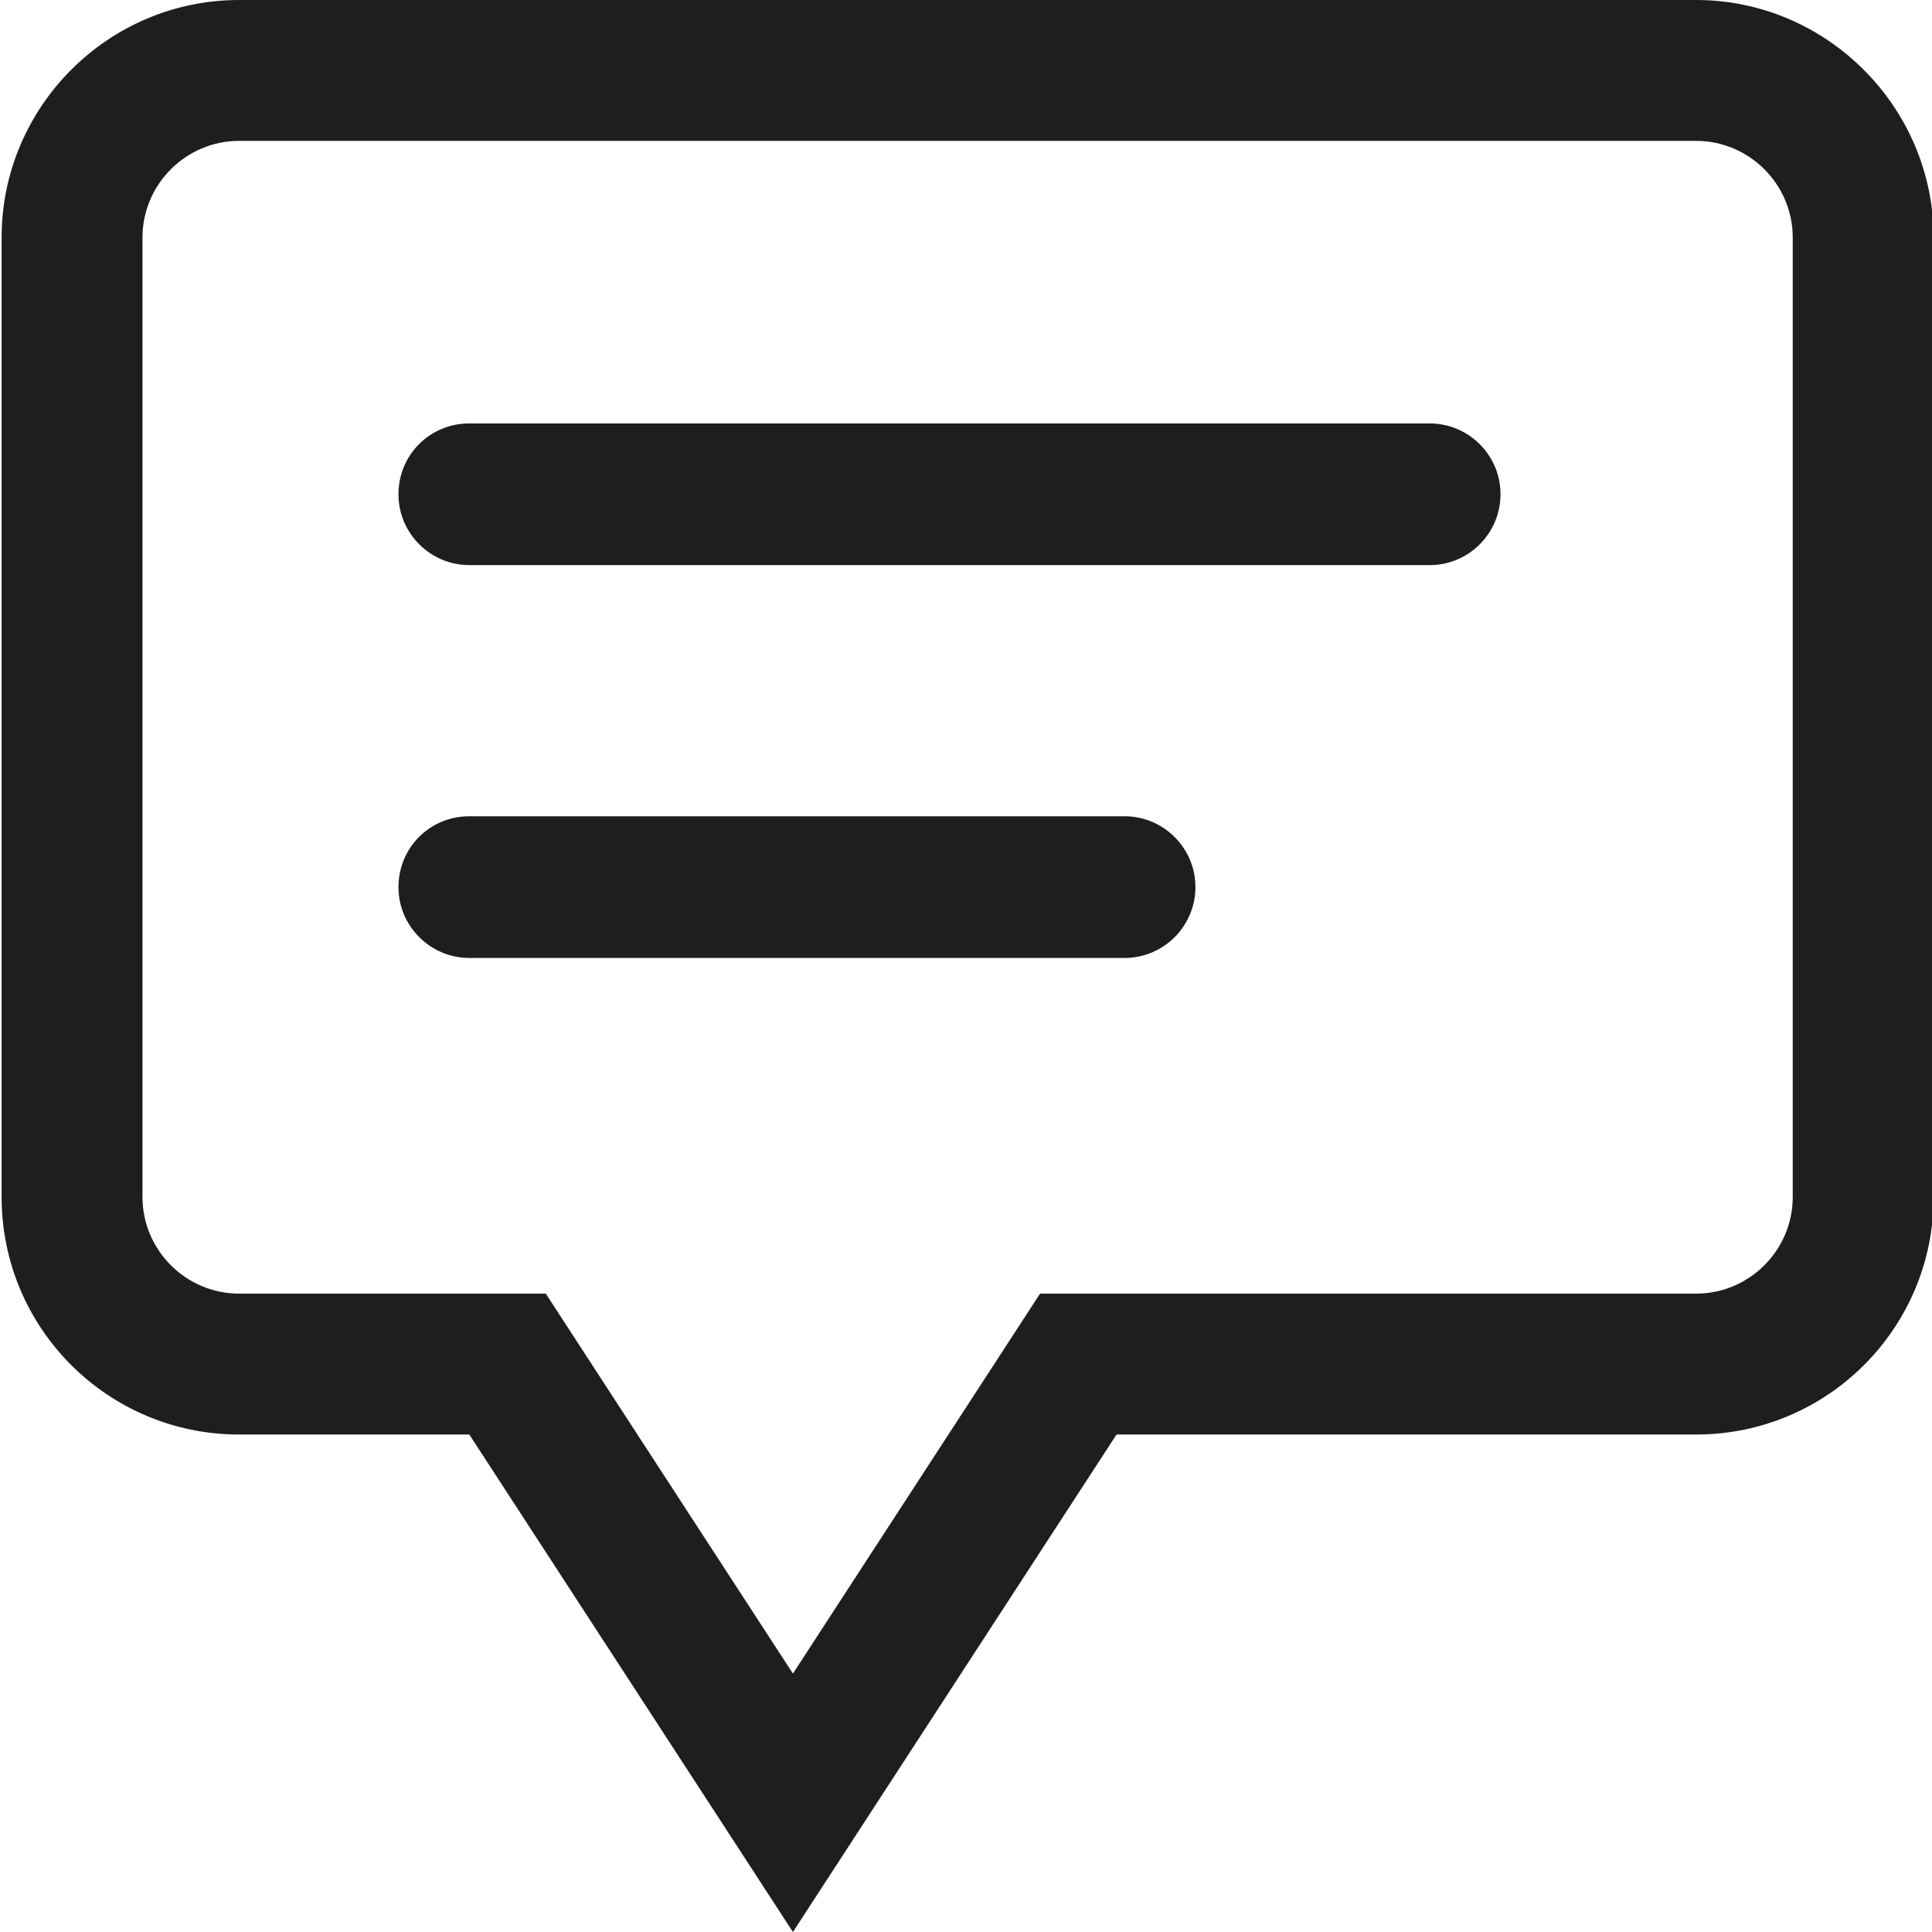 <svg viewBox="0 0 24 24" xmlns="http://www.w3.org/2000/svg">
  <path fill="#1e1e1c" d="M21.07 0H2.97C1.34 0 .02 1.33.02 2.95v11.92c0 1.63 1.32 2.95 2.95 2.95h2.86L9.85 24l4.02-6.18h7.2c1.63 0 2.95-1.32 2.95-2.95V2.95c0-1.62-1.33-2.95-2.95-2.95m1.2 14.87c0 .66-.54 1.2-1.2 1.2h-8.15l-3.07 4.72-3.07-4.72H2.97c-.66 0-1.2-.54-1.2-1.2V2.95c0-.66.54-1.2 1.2-1.2h18.1c.66 0 1.2.54 1.2 1.2zm-3.63-8.73c0 .48-.39.88-.88.88H5.83c-.48 0-.88-.39-.88-.88s.39-.88.88-.88h11.93c.48 0 .88.39.88.88m-3.79 4.88c0 .48-.39.88-.88.88H5.83c-.48 0-.88-.39-.88-.88s.39-.88.88-.88h8.14c.48 0 .88.39.88.88"/>
</svg>

